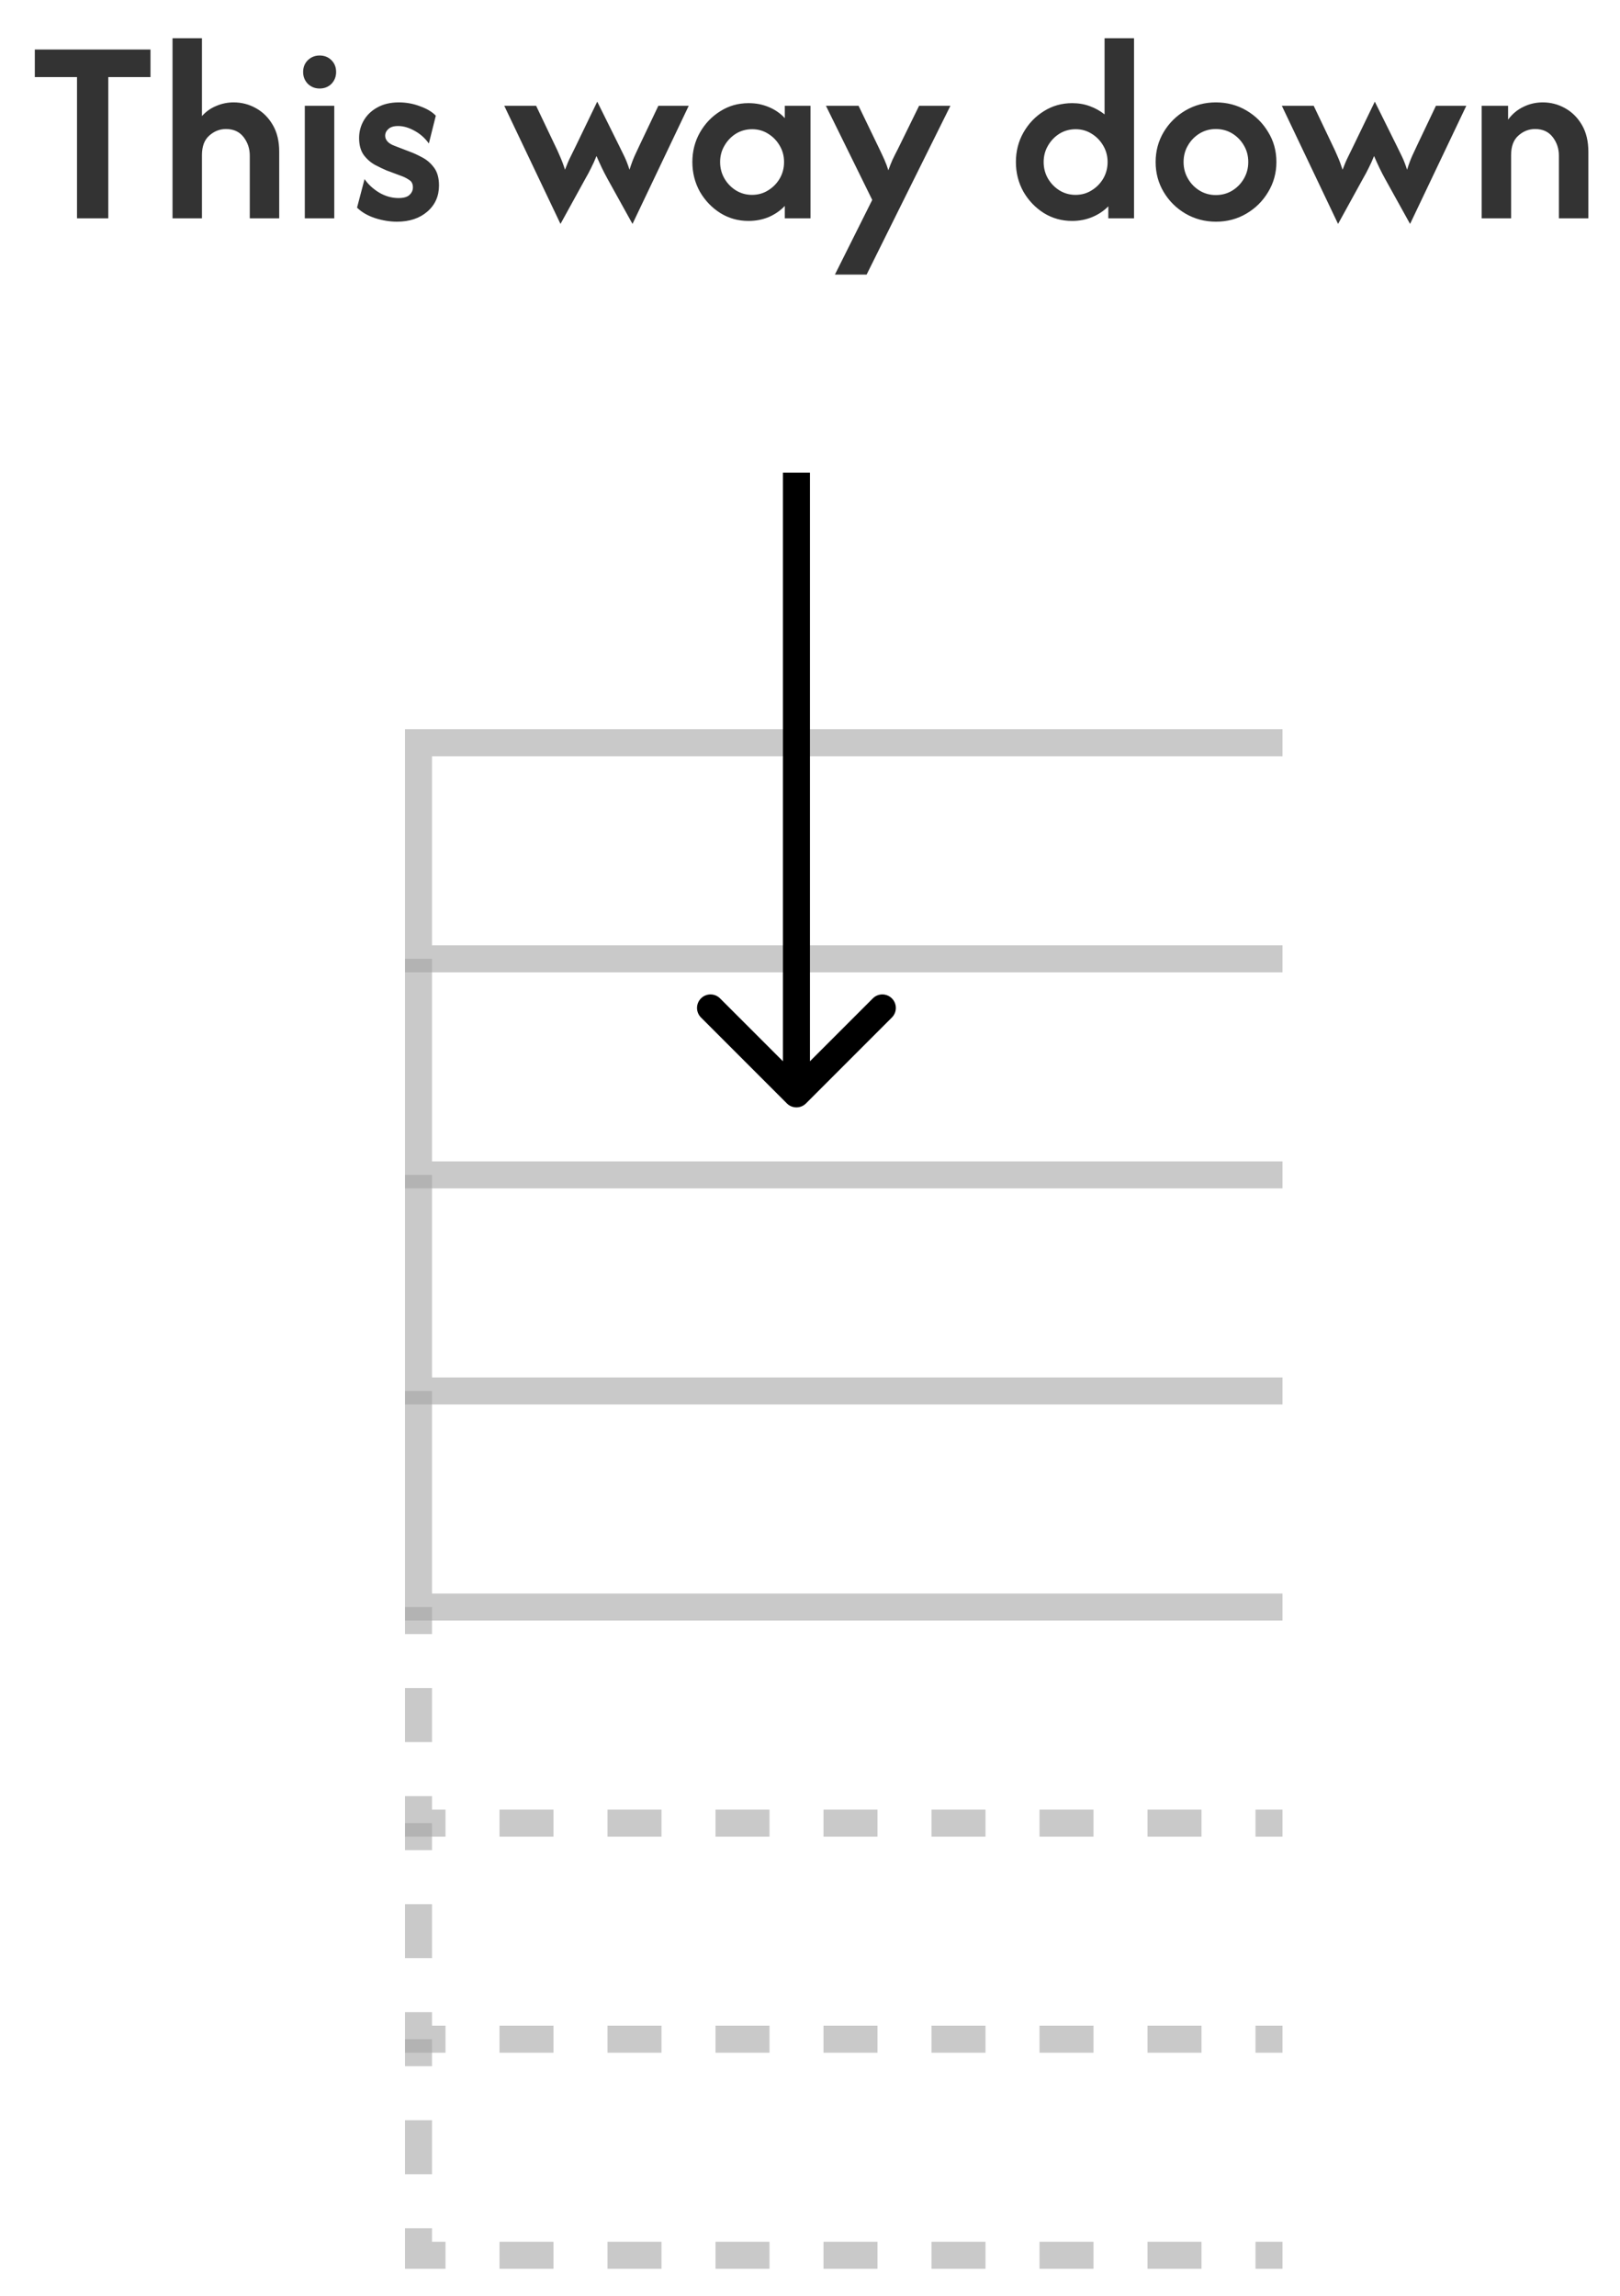 <svg width="60" height="85" viewBox="0 0 60 85" fill="none" xmlns="http://www.w3.org/2000/svg">
<g clip-path="url(#clip0_559_2590)">
<path opacity="0.8" d="M1.289 2.854L1.289 1.833L5.574 1.833L5.574 2.854L4.011 2.854L4.011 8.083L2.852 8.083L2.852 2.854L1.289 2.854ZM6.39 8.083L6.39 1.416L7.48 1.416L7.48 4.298C7.628 4.131 7.804 4.006 8.008 3.923C8.212 3.835 8.427 3.791 8.654 3.791C8.95 3.791 9.226 3.863 9.48 4.006C9.74 4.15 9.948 4.358 10.105 4.631C10.263 4.9 10.341 5.229 10.341 5.617L10.341 8.083L9.251 8.083L9.251 5.763C9.251 5.504 9.175 5.275 9.022 5.076C8.869 4.877 8.652 4.777 8.369 4.777C8.138 4.777 7.932 4.858 7.751 5.02C7.571 5.178 7.48 5.418 7.48 5.742L7.48 8.083L6.39 8.083ZM11.289 8.083L11.289 3.916L12.38 3.916L12.38 8.083L11.289 8.083ZM11.838 3.277C11.667 3.277 11.521 3.219 11.401 3.104C11.285 2.983 11.227 2.837 11.227 2.666C11.227 2.49 11.285 2.344 11.401 2.229C11.521 2.113 11.667 2.055 11.838 2.055C12.014 2.055 12.16 2.113 12.276 2.229C12.391 2.344 12.449 2.49 12.449 2.666C12.449 2.837 12.391 2.983 12.276 3.104C12.16 3.219 12.014 3.277 11.838 3.277ZM14.703 8.208C14.439 8.208 14.168 8.164 13.891 8.076C13.613 7.983 13.391 7.854 13.224 7.687L13.502 6.631C13.636 6.826 13.816 6.992 14.043 7.131C14.275 7.266 14.513 7.333 14.759 7.333C14.944 7.333 15.078 7.296 15.161 7.222C15.249 7.143 15.293 7.048 15.293 6.937C15.293 6.812 15.249 6.722 15.161 6.666C15.073 6.606 14.986 6.56 14.898 6.527L14.321 6.312C14.201 6.261 14.06 6.194 13.898 6.11C13.736 6.022 13.594 5.9 13.474 5.742C13.358 5.58 13.3 5.37 13.3 5.11C13.3 4.874 13.358 4.657 13.474 4.458C13.59 4.259 13.756 4.099 13.974 3.979C14.196 3.854 14.462 3.791 14.773 3.791C15.05 3.791 15.314 3.84 15.564 3.937C15.819 4.029 16.011 4.145 16.141 4.284L15.884 5.312C15.736 5.108 15.557 4.951 15.349 4.84C15.141 4.724 14.939 4.666 14.745 4.666C14.583 4.666 14.462 4.703 14.384 4.777C14.305 4.847 14.266 4.93 14.266 5.027C14.266 5.101 14.293 5.171 14.349 5.235C14.405 5.3 14.495 5.356 14.62 5.402L15.161 5.61C15.305 5.661 15.462 5.733 15.634 5.826C15.805 5.914 15.951 6.039 16.071 6.201C16.196 6.363 16.259 6.585 16.259 6.867C16.259 7.266 16.113 7.59 15.821 7.84C15.534 8.085 15.161 8.208 14.703 8.208ZM20.759 8.291L18.676 3.916L19.856 3.916L20.551 5.374C20.616 5.504 20.678 5.641 20.738 5.784C20.803 5.928 20.866 6.094 20.926 6.284C20.995 6.099 21.062 5.941 21.127 5.812C21.192 5.678 21.257 5.546 21.322 5.416L22.12 3.763L22.94 5.416C23 5.536 23.062 5.664 23.127 5.798C23.192 5.932 23.254 6.094 23.315 6.284C23.379 6.08 23.442 5.911 23.502 5.777C23.567 5.638 23.629 5.504 23.69 5.374L24.384 3.916L25.509 3.916L23.426 8.291L22.502 6.624C22.428 6.49 22.359 6.356 22.294 6.222C22.229 6.087 22.162 5.939 22.092 5.777C22.028 5.939 21.96 6.087 21.891 6.222C21.826 6.356 21.754 6.49 21.676 6.624L20.759 8.291ZM27.72 8.18C27.34 8.18 26.993 8.083 26.678 7.888C26.363 7.689 26.111 7.425 25.921 7.097C25.736 6.763 25.643 6.397 25.643 5.999C25.643 5.601 25.736 5.238 25.921 4.909C26.111 4.576 26.363 4.312 26.678 4.117C26.993 3.918 27.34 3.819 27.72 3.819C27.993 3.819 28.245 3.867 28.477 3.965C28.708 4.062 28.905 4.198 29.067 4.374L29.067 3.916L30.018 3.916L30.018 8.083L29.067 8.083L29.067 7.624C28.905 7.796 28.708 7.932 28.477 8.034C28.245 8.131 27.993 8.18 27.72 8.18ZM27.852 7.215C28.074 7.215 28.273 7.159 28.449 7.048C28.629 6.937 28.773 6.791 28.879 6.61C28.986 6.425 29.039 6.222 29.039 5.999C29.039 5.777 28.986 5.576 28.879 5.395C28.773 5.21 28.629 5.062 28.449 4.951C28.273 4.84 28.076 4.784 27.858 4.784C27.636 4.784 27.435 4.84 27.254 4.951C27.078 5.062 26.937 5.21 26.831 5.395C26.724 5.576 26.671 5.777 26.671 5.999C26.671 6.222 26.724 6.425 26.831 6.61C26.937 6.791 27.078 6.937 27.254 7.048C27.435 7.159 27.634 7.215 27.852 7.215ZM30.923 10.166L32.305 7.402L30.59 3.916L31.798 3.916L32.569 5.513C32.639 5.657 32.701 5.791 32.757 5.916C32.812 6.041 32.861 6.171 32.902 6.305C32.949 6.171 33 6.041 33.055 5.916C33.115 5.791 33.182 5.657 33.257 5.513L34.041 3.916L35.201 3.916L32.097 10.166L30.923 10.166ZM39.709 8.18C39.325 8.18 38.975 8.083 38.66 7.888C38.346 7.689 38.093 7.425 37.904 7.097C37.718 6.763 37.626 6.397 37.626 5.999C37.626 5.601 37.718 5.238 37.904 4.909C38.093 4.576 38.346 4.312 38.66 4.117C38.975 3.918 39.325 3.819 39.709 3.819C39.945 3.819 40.163 3.856 40.362 3.93C40.566 4.004 40.748 4.106 40.91 4.235L40.91 1.416L42.001 1.416L42.001 8.083L41.049 8.083L41.049 7.638C40.887 7.805 40.69 7.937 40.459 8.034C40.228 8.131 39.978 8.18 39.709 8.18ZM39.834 7.215C40.056 7.215 40.255 7.159 40.431 7.048C40.612 6.937 40.755 6.791 40.862 6.61C40.968 6.425 41.022 6.222 41.022 5.999C41.022 5.777 40.968 5.576 40.862 5.395C40.755 5.21 40.612 5.062 40.431 4.951C40.255 4.84 40.059 4.784 39.841 4.784C39.619 4.784 39.417 4.84 39.237 4.951C39.061 5.062 38.92 5.21 38.813 5.395C38.707 5.576 38.654 5.777 38.654 5.999C38.654 6.222 38.707 6.425 38.813 6.61C38.92 6.791 39.061 6.937 39.237 7.048C39.417 7.159 39.616 7.215 39.834 7.215ZM45.038 8.208C44.626 8.208 44.248 8.108 43.906 7.909C43.568 7.71 43.299 7.444 43.1 7.11C42.901 6.777 42.801 6.407 42.801 5.999C42.801 5.592 42.901 5.222 43.1 4.888C43.299 4.555 43.568 4.289 43.906 4.09C44.248 3.891 44.623 3.791 45.031 3.791C45.447 3.791 45.825 3.891 46.163 4.09C46.501 4.289 46.769 4.555 46.968 4.888C47.172 5.217 47.274 5.587 47.274 5.999C47.274 6.402 47.172 6.772 46.968 7.11C46.769 7.444 46.501 7.71 46.163 7.909C45.825 8.108 45.45 8.208 45.038 8.208ZM45.031 7.222C45.258 7.222 45.461 7.166 45.642 7.055C45.822 6.944 45.966 6.796 46.072 6.61C46.179 6.425 46.232 6.222 46.232 5.999C46.232 5.772 46.179 5.569 46.072 5.388C45.966 5.203 45.822 5.055 45.642 4.944C45.461 4.833 45.258 4.777 45.031 4.777C44.808 4.777 44.607 4.833 44.426 4.944C44.246 5.055 44.102 5.203 43.996 5.388C43.889 5.569 43.836 5.772 43.836 5.999C43.836 6.222 43.889 6.425 43.996 6.61C44.102 6.796 44.246 6.944 44.426 7.055C44.607 7.166 44.808 7.222 45.031 7.222ZM49.558 8.291L47.475 3.916L48.655 3.916L49.35 5.374C49.414 5.504 49.477 5.641 49.537 5.784C49.602 5.928 49.664 6.094 49.725 6.284C49.794 6.099 49.861 5.941 49.926 5.812C49.991 5.678 50.056 5.546 50.12 5.416L50.919 3.763L51.739 5.416C51.799 5.536 51.861 5.664 51.926 5.798C51.991 5.932 52.053 6.094 52.114 6.284C52.178 6.08 52.241 5.911 52.301 5.777C52.366 5.638 52.428 5.504 52.489 5.374L53.183 3.916L54.308 3.916L52.225 8.291L51.301 6.624C51.227 6.49 51.157 6.356 51.093 6.222C51.028 6.087 50.961 5.939 50.891 5.777C50.827 5.939 50.759 6.087 50.69 6.222C50.625 6.356 50.553 6.49 50.475 6.624L49.558 8.291ZM54.876 8.083L54.876 3.916L55.855 3.916L55.855 4.43C56.008 4.222 56.196 4.064 56.418 3.958C56.64 3.847 56.881 3.791 57.14 3.791C57.437 3.791 57.712 3.863 57.967 4.006C58.226 4.15 58.434 4.358 58.592 4.631C58.749 4.9 58.828 5.229 58.828 5.617L58.828 8.083L57.737 8.083L57.737 5.763C57.737 5.504 57.661 5.275 57.508 5.076C57.355 4.877 57.138 4.777 56.855 4.777C56.624 4.777 56.418 4.858 56.237 5.02C56.057 5.178 55.967 5.418 55.967 5.742L55.967 8.083L54.876 8.083Z" fill="black"/>
<path opacity="0.6" d="M15.5 27.5L15.5 27L15 27L15 27.5L15.5 27.5ZM15.5 35.5L15 35.5L15 36L15.5 36L15.5 35.5ZM15.5 28L47.5 28L47.5 27L15.5 27L15.5 28ZM47.5 35L15.5 35L15.5 36L47.5 36L47.5 35ZM16 35.5L16 27.5L15 27.5L15 35.5L16 35.5Z" fill="#A5A5A5"/>
<path opacity="0.6" d="M15.5 43.5L15 43.5L15 44L15.5 44L15.5 43.5ZM47.5 43L15.5 43L15.5 44L47.5 44L47.5 43ZM16 43.5L16 35.5L15 35.5L15 43.5L16 43.5Z" fill="#A5A5A5"/>
<path opacity="0.6" d="M15.5 51.5L15 51.5L15 52L15.5 52L15.5 51.5ZM47.5 51L15.5 51L15.5 52L47.5 52L47.5 51ZM16 51.5L16 43.5L15 43.5L15 51.5L16 51.5Z" fill="#A5A5A5"/>
<path opacity="0.6" d="M15.5 59.5L15 59.5L15 60L15.5 60L15.5 59.5ZM47.5 59L15.5 59L15.5 60L47.5 60L47.5 59ZM16 59.5L16 51.5L15 51.5L15 59.5L16 59.5Z" fill="#A5A5A5"/>
<path opacity="0.6" d="M15.5 67.5L15 67.5L15 68L15.5 68L15.5 67.5ZM15 59.5L15 60.5L16 60.5L16 59.5L15 59.5ZM15 62.5L15 64.5L16 64.5L16 62.5L15 62.5ZM15 66.5L15 67.5L16 67.5L16 66.5L15 66.5ZM15.5 68L16.5 68L16.5 67L15.5 67L15.5 68ZM18.5 68L20.5 68L20.5 67L18.5 67L18.5 68ZM22.5 68L24.5 68L24.5 67L22.5 67L22.5 68ZM26.5 68L28.5 68L28.5 67L26.5 67L26.5 68ZM30.5 68L32.5 68L32.5 67L30.5 67L30.5 68ZM34.5 68L36.5 68L36.5 67L34.5 67L34.5 68ZM38.5 68L40.5 68L40.5 67L38.5 67L38.5 68ZM42.5 68L44.5 68L44.5 67L42.5 67L42.5 68ZM46.5 68L47.5 68L47.5 67L46.5 67L46.5 68Z" fill="#A5A5A5"/>
<path opacity="0.6" d="M15.5 75.5L15 75.5L15 76L15.5 76L15.5 75.5ZM15 67.5L15 68.5L16 68.5L16 67.5L15 67.5ZM15 70.5L15 72.5L16 72.5L16 70.5L15 70.5ZM15 74.5L15 75.5L16 75.5L16 74.5L15 74.5ZM15.5 76L16.5 76L16.5 75L15.5 75L15.5 76ZM18.5 76L20.5 76L20.5 75L18.5 75L18.5 76ZM22.5 76L24.5 76L24.5 75L22.5 75L22.5 76ZM26.5 76L28.5 76L28.5 75L26.5 75L26.5 76ZM30.5 76L32.5 76L32.5 75L30.5 75L30.5 76ZM34.5 76L36.5 76L36.5 75L34.5 75L34.5 76ZM38.5 76L40.5 76L40.5 75L38.5 75L38.5 76ZM42.5 76L44.5 76L44.5 75L42.5 75L42.5 76ZM46.5 76L47.5 76L47.5 75L46.5 75L46.5 76Z" fill="#A5A5A5"/>
<path opacity="0.6" d="M15.5 83.5L15 83.5L15 84L15.5 84L15.5 83.5ZM15 75.5L15 76.5L16 76.5L16 75.5L15 75.5ZM15 78.5L15 80.5L16 80.5L16 78.5L15 78.5ZM15 82.5L15 83.5L16 83.5L16 82.5L15 82.5ZM15.5 84L16.5 84L16.5 83L15.5 83L15.5 84ZM18.5 84L20.5 84L20.5 83L18.5 83L18.5 84ZM22.5 84L24.5 84L24.5 83L22.5 83L22.5 84ZM26.5 84L28.5 84L28.5 83L26.5 83L26.5 84ZM30.5 84L32.5 84L32.5 83L30.5 83L30.5 84ZM34.5 84L36.5 84L36.5 83L34.5 83L34.5 84ZM38.5 84L40.5 84L40.5 83L38.5 83L38.5 84ZM42.5 84L44.5 84L44.5 83L42.5 83L42.5 84ZM46.5 84L47.5 84L47.5 83L46.5 83L46.5 84Z" fill="#A5A5A5"/>
<path d="M29.144 40.854C29.339 41.049 29.656 41.049 29.851 40.854L33.033 37.672C33.228 37.476 33.228 37.16 33.033 36.965C32.838 36.769 32.521 36.769 32.326 36.965L29.498 39.793L26.669 36.965C26.474 36.769 26.157 36.769 25.962 36.965C25.767 37.16 25.767 37.476 25.962 37.672L29.144 40.854ZM28.998 17.5L28.998 40.5L29.998 40.5L29.998 17.5L28.998 17.5Z" fill="black"/>
</g>
<defs>
<clipPath id="clip0_559_2590">
<rect width="84" height="59" fill="white" transform="translate(59.5 0.5) rotate(90)"/>
</clipPath>
</defs>
</svg>

